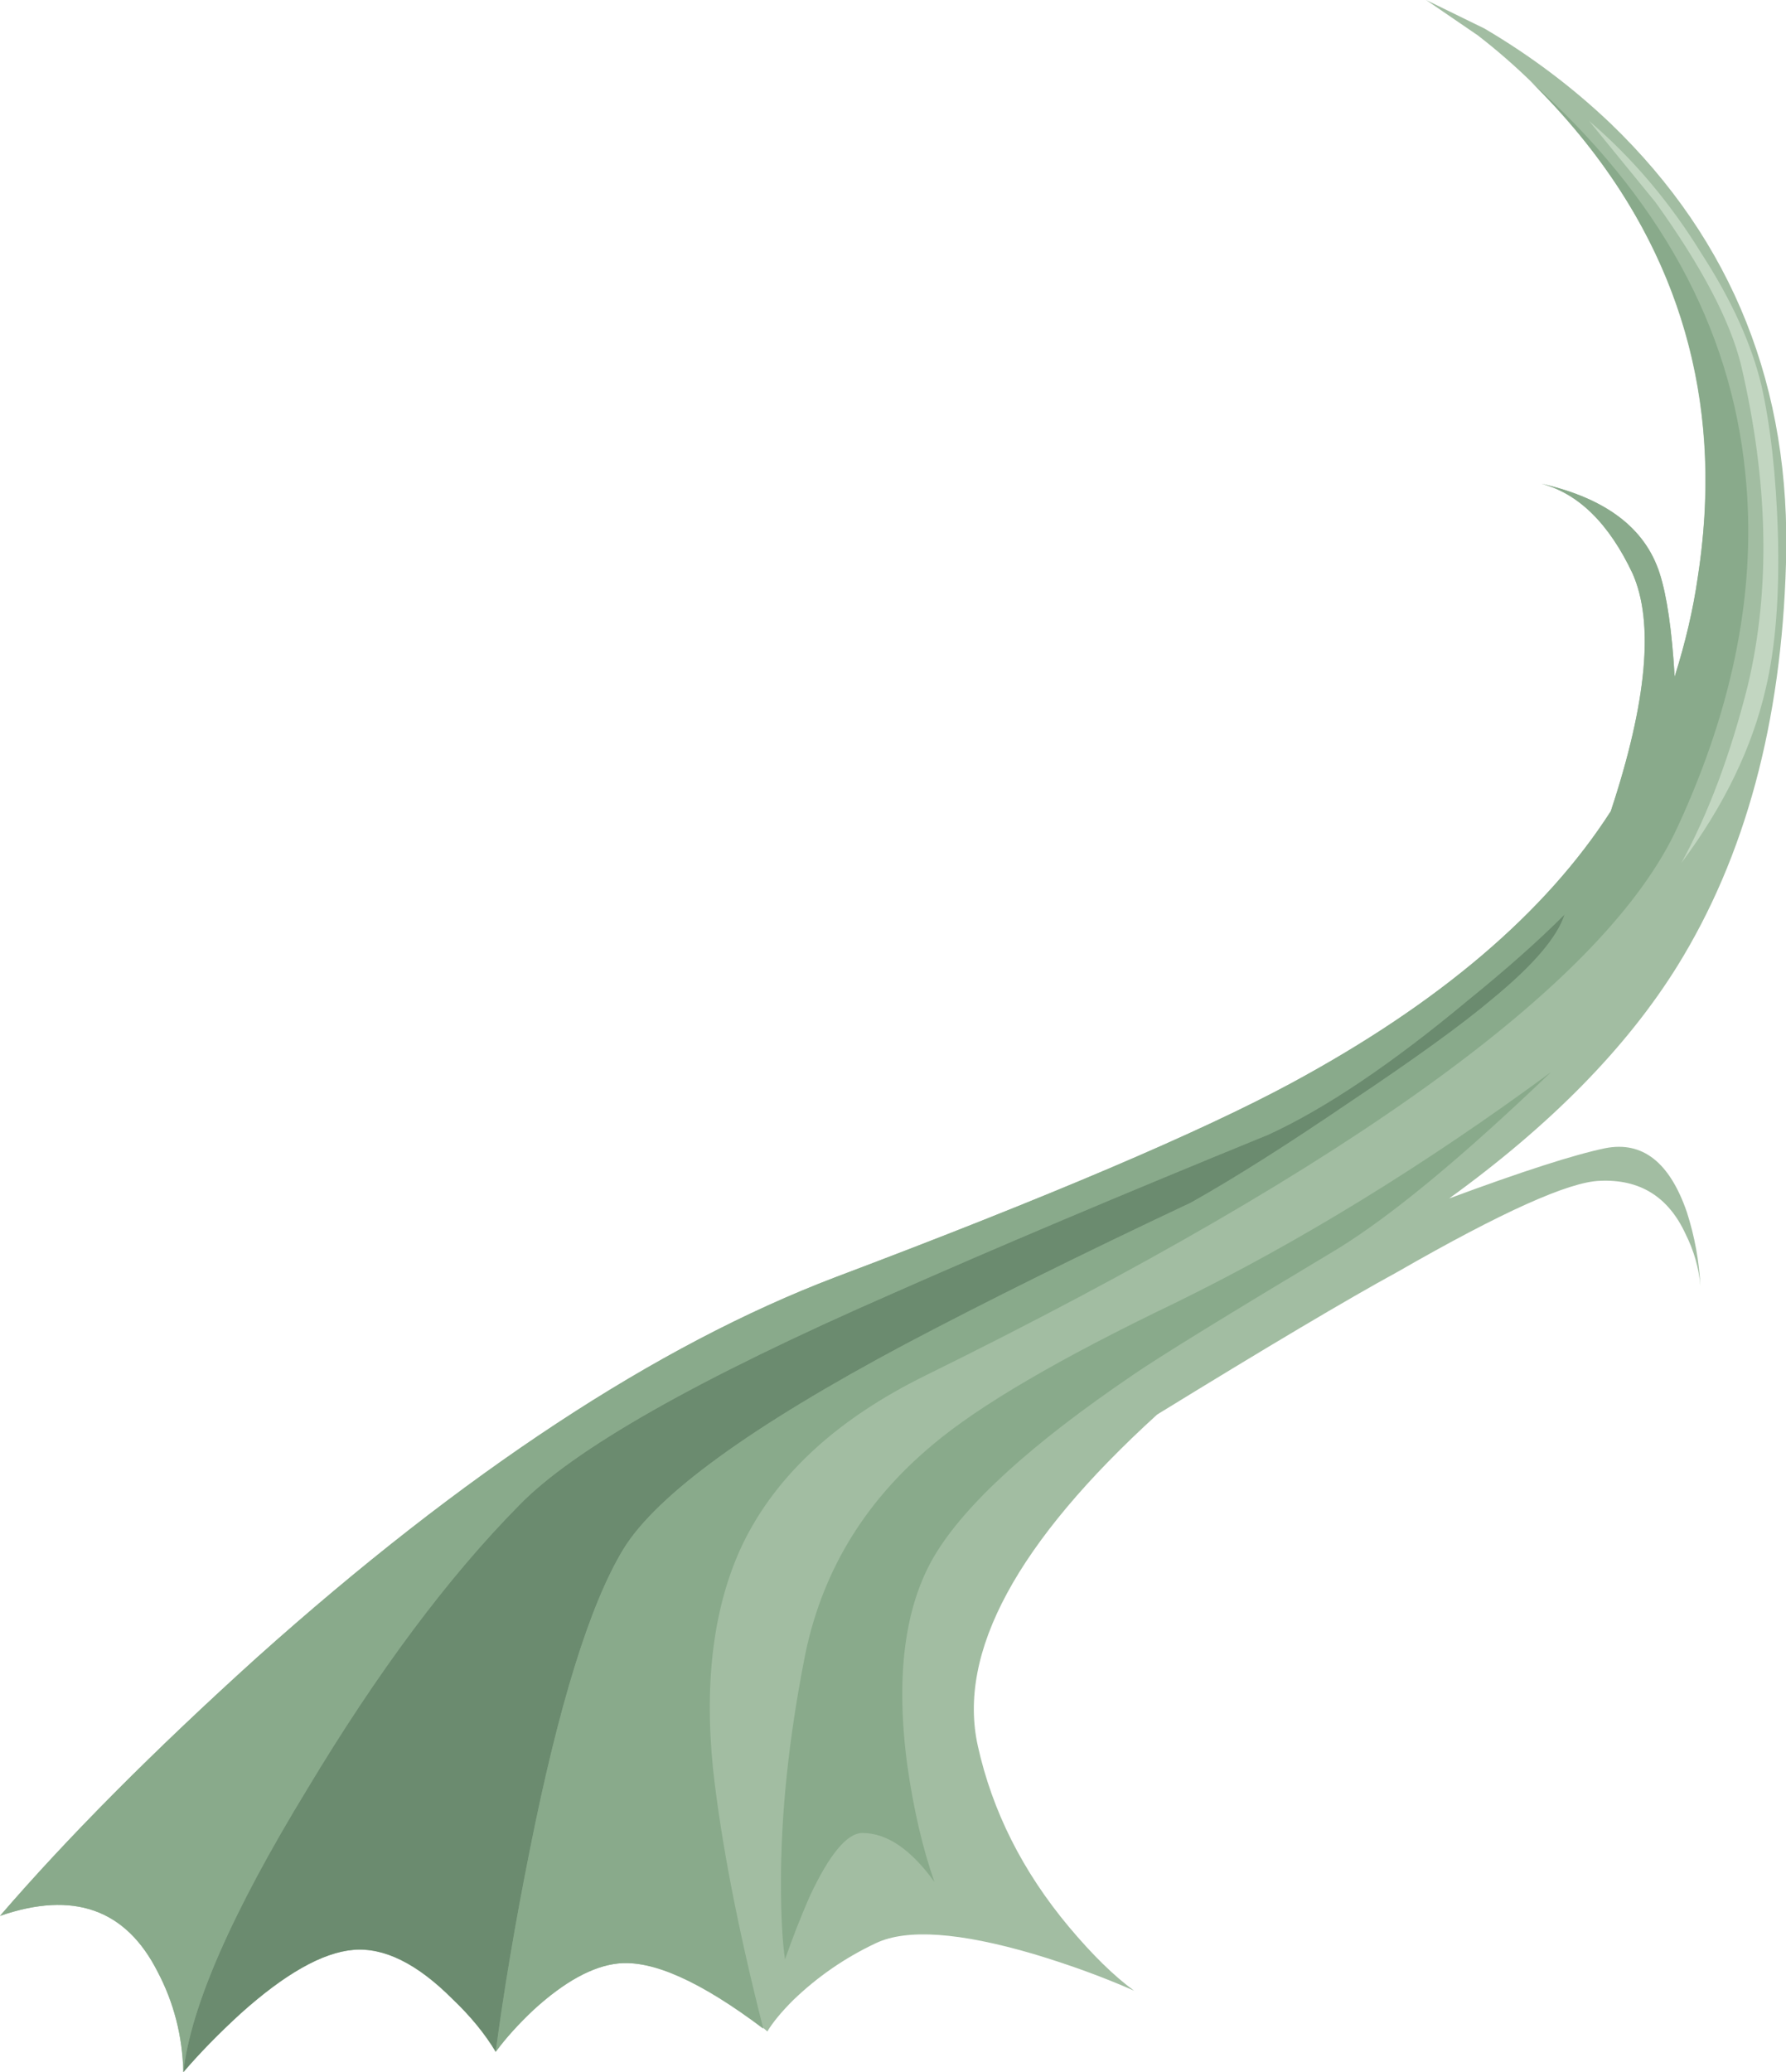 <?xml version="1.0" encoding="iso-8859-1"?>
<!-- Generator: Adobe Illustrator 15.1.0, SVG Export Plug-In . SVG Version: 6.00 Build 0)  -->
<!DOCTYPE svg PUBLIC "-//W3C//DTD SVG 1.1//EN" "http://www.w3.org/Graphics/SVG/1.1/DTD/svg11.dtd">
<svg version="1.1" id="buildings_1" xmlns="http://www.w3.org/2000/svg" xmlns:xlink="http://www.w3.org/1999/xlink" x="0px"
	 y="0px" width="65.75px" height="76.25px" viewBox="0 0 65.75 76.25" style="enable-background:new 0 0 65.75 76.25;"
	 xml:space="preserve">
<g>
	<g>
		<path style="fill-rule:evenodd;clip-rule:evenodd;fill:#A2BDA2;" d="M60.1,21.1c-0.866-1.833-1.983-2.934-3.35-3.3
			c2.366,0.534,3.816,1.633,4.35,3.3c0.267,0.833,0.45,2.1,0.551,3.8c0.399-1.267,0.683-2.483,0.85-3.65
			c0.934-6.033-0.45-11.383-4.15-16.05c-1.166-1.467-2.483-2.767-3.949-3.9L52.5,0l2.15,1.05c1.699,1,3.25,2.167,4.649,3.5
			c4.5,4.333,6.65,9.733,6.45,16.2c-0.167,5.833-1.5,10.767-4,14.8c-1.866,3-4.667,5.851-8.4,8.55c2.7-1,4.617-1.616,5.75-1.85
			c1.367-0.267,2.367,0.517,3,2.35c0.287,0.892,0.453,1.8,0.5,2.726c-0.054-0.658-0.237-1.3-0.55-1.925
			c-0.633-1.367-1.684-2.017-3.149-1.95c-1.134,0.033-3.617,1.149-7.45,3.35c-1.834,1-4.783,2.75-8.851,5.25
			c-5.166,4.7-7.366,8.767-6.6,12.2c0.533,2.4,1.65,4.616,3.35,6.65c0.867,1.033,1.667,1.816,2.4,2.35
			c-1.134-0.5-2.366-0.95-3.7-1.35c-2.733-0.801-4.666-0.934-5.8-0.4c-1.133,0.533-2.15,1.233-3.05,2.1
			c-0.434,0.434-0.75,0.817-0.95,1.15c-0.533-0.467-1.167-0.917-1.9-1.35c-1.467-0.867-2.667-1.25-3.6-1.15s-1.967,0.667-3.1,1.7
			c-0.566,0.533-1.033,1.05-1.4,1.55c-0.4-0.667-0.933-1.316-1.6-1.95c-1.3-1.3-2.517-1.899-3.65-1.8s-2.517,0.884-4.15,2.35
			c-0.8,0.733-1.5,1.45-2.1,2.15c-0.033-1.333-0.35-2.566-0.95-3.7c-1.167-2.3-3.1-2.983-5.8-2.05c2.5-2.9,5.65-6.066,9.45-9.5
			c7.633-6.833,14.733-11.5,21.3-14c7.866-2.967,13.467-5.35,16.8-7.15c5.434-2.933,9.351-6.266,11.75-10
			C60.634,25.817,60.9,22.9,60.1,21.1z"/>
	</g>
	<g>
		<path style="fill-rule:evenodd;clip-rule:evenodd;fill:#89AA8B;" d="M60.1,21.1c-0.866-1.833-1.983-2.934-3.35-3.3
			c2.366,0.534,3.816,1.633,4.35,3.3c0.267,0.833,0.45,2.1,0.551,3.8c0.399-1.267,0.683-2.483,0.85-3.65
			C63.6,14.217,61.55,8.133,56.35,3c4.733,4.233,7.367,9.033,7.9,14.4c0.434,4.167-0.4,8.517-2.5,13.05
			C59.15,36.083,49.934,42.8,34.1,50.6c-3.266,1.601-5.516,3.667-6.75,6.2c-1.067,2.233-1.434,5-1.1,8.3
			c0.3,2.7,0.917,5.884,1.85,9.551c-2.3-1.733-4.083-2.534-5.35-2.4c-0.933,0.1-1.967,0.667-3.1,1.7
			c-0.566,0.533-1.033,1.05-1.4,1.55c0.3-2.267,0.717-4.733,1.25-7.4c1.067-5.366,2.217-9.066,3.45-11.1
			c1.233-2,4.7-4.517,10.399-7.55c2.967-1.566,6.467-3.3,10.5-5.2c1.601-0.9,3.551-2.134,5.851-3.7c2.399-1.6,4.149-2.867,5.25-3.8
			c1.5-1.233,2.383-2.267,2.649-3.1c-0.966,0.967-2.149,2.017-3.55,3.15c-2.8,2.334-5.25,3.983-7.35,4.95
			c-5.467,2.233-10.084,4.184-13.851,5.85C25.683,50.733,21.1,53.333,19.1,55.4c-2.6,2.633-5.2,6.116-7.8,10.449
			c-2.767,4.534-4.283,8-4.55,10.4c-0.033-1.333-0.35-2.566-0.95-3.7c-1.167-2.3-3.1-2.983-5.8-2.05c2.5-2.9,5.65-6.066,9.45-9.5
			c7.633-6.833,14.733-11.5,21.3-14c7.866-2.967,13.467-5.35,16.8-7.15c5.434-2.933,9.351-6.266,11.75-10
			C60.634,25.817,60.9,22.9,60.1,21.1z"/>
		<path style="fill-rule:evenodd;clip-rule:evenodd;fill:#89AA8B;" d="M43.25,47.95c4.566-2.233,9.184-5.066,13.85-8.5
			c-3.233,3.1-5.85,5.267-7.85,6.5c-4.066,2.434-6.583,3.983-7.55,4.649c-3.733,2.534-6.167,4.75-7.3,6.65
			c-1.101,1.866-1.434,4.434-1,7.7c0.233,1.633,0.566,3.066,1,4.3c-0.867-1.2-1.75-1.8-2.65-1.8c-0.567,0-1.217,0.783-1.95,2.35
			c-0.333,0.767-0.633,1.533-0.9,2.3c-0.1-0.666-0.15-1.616-0.15-2.85c0-2.5,0.283-5.217,0.85-8.15
			c0.6-3.166,2.183-5.816,4.75-7.949C36.05,51.717,39.017,49.983,43.25,47.95z"/>
		<path style="fill-rule:evenodd;clip-rule:evenodd;fill:#6B8B6F;" d="M46.7,41.75c2.1-0.967,4.55-2.616,7.35-4.95
			c1.4-1.133,2.584-2.183,3.55-3.15c-0.267,0.833-1.149,1.867-2.649,3.1c-1.101,0.933-2.851,2.2-5.25,3.8
			c-2.3,1.566-4.25,2.8-5.851,3.7c-4.033,1.9-7.533,3.634-10.5,5.2C27.65,52.483,24.183,55,22.95,57
			c-1.233,2.033-2.383,5.733-3.45,11.1c-0.533,2.667-0.95,5.134-1.25,7.4c-0.4-0.667-0.933-1.316-1.6-1.95
			c-1.3-1.3-2.517-1.899-3.65-1.8s-2.517,0.884-4.15,2.35c-0.8,0.733-1.5,1.45-2.1,2.15c0.267-2.4,1.783-5.866,4.55-10.4
			c2.6-4.333,5.2-7.816,7.8-10.449c2-2.067,6.583-4.667,13.75-7.801C36.616,45.934,41.233,43.983,46.7,41.75z"/>
		<path style="fill-rule:evenodd;clip-rule:evenodd;fill:#C2D6C1;" d="M64.1,13.45c-0.399-1.633-1.449-3.633-3.149-6l-2.45-3
			c1.6,1.367,2.983,3,4.15,4.9c1.1,1.7,1.833,3.316,2.199,4.85c0.334,1.5,0.534,3.3,0.601,5.4c0.066,2.3-0.084,4.217-0.45,5.75
			c-0.5,2.167-1.533,4.3-3.1,6.4c1-1.833,1.816-4.017,2.449-6.55C65.184,21.667,65.1,17.75,64.1,13.45z"/>
	</g>
</g>
</svg>
